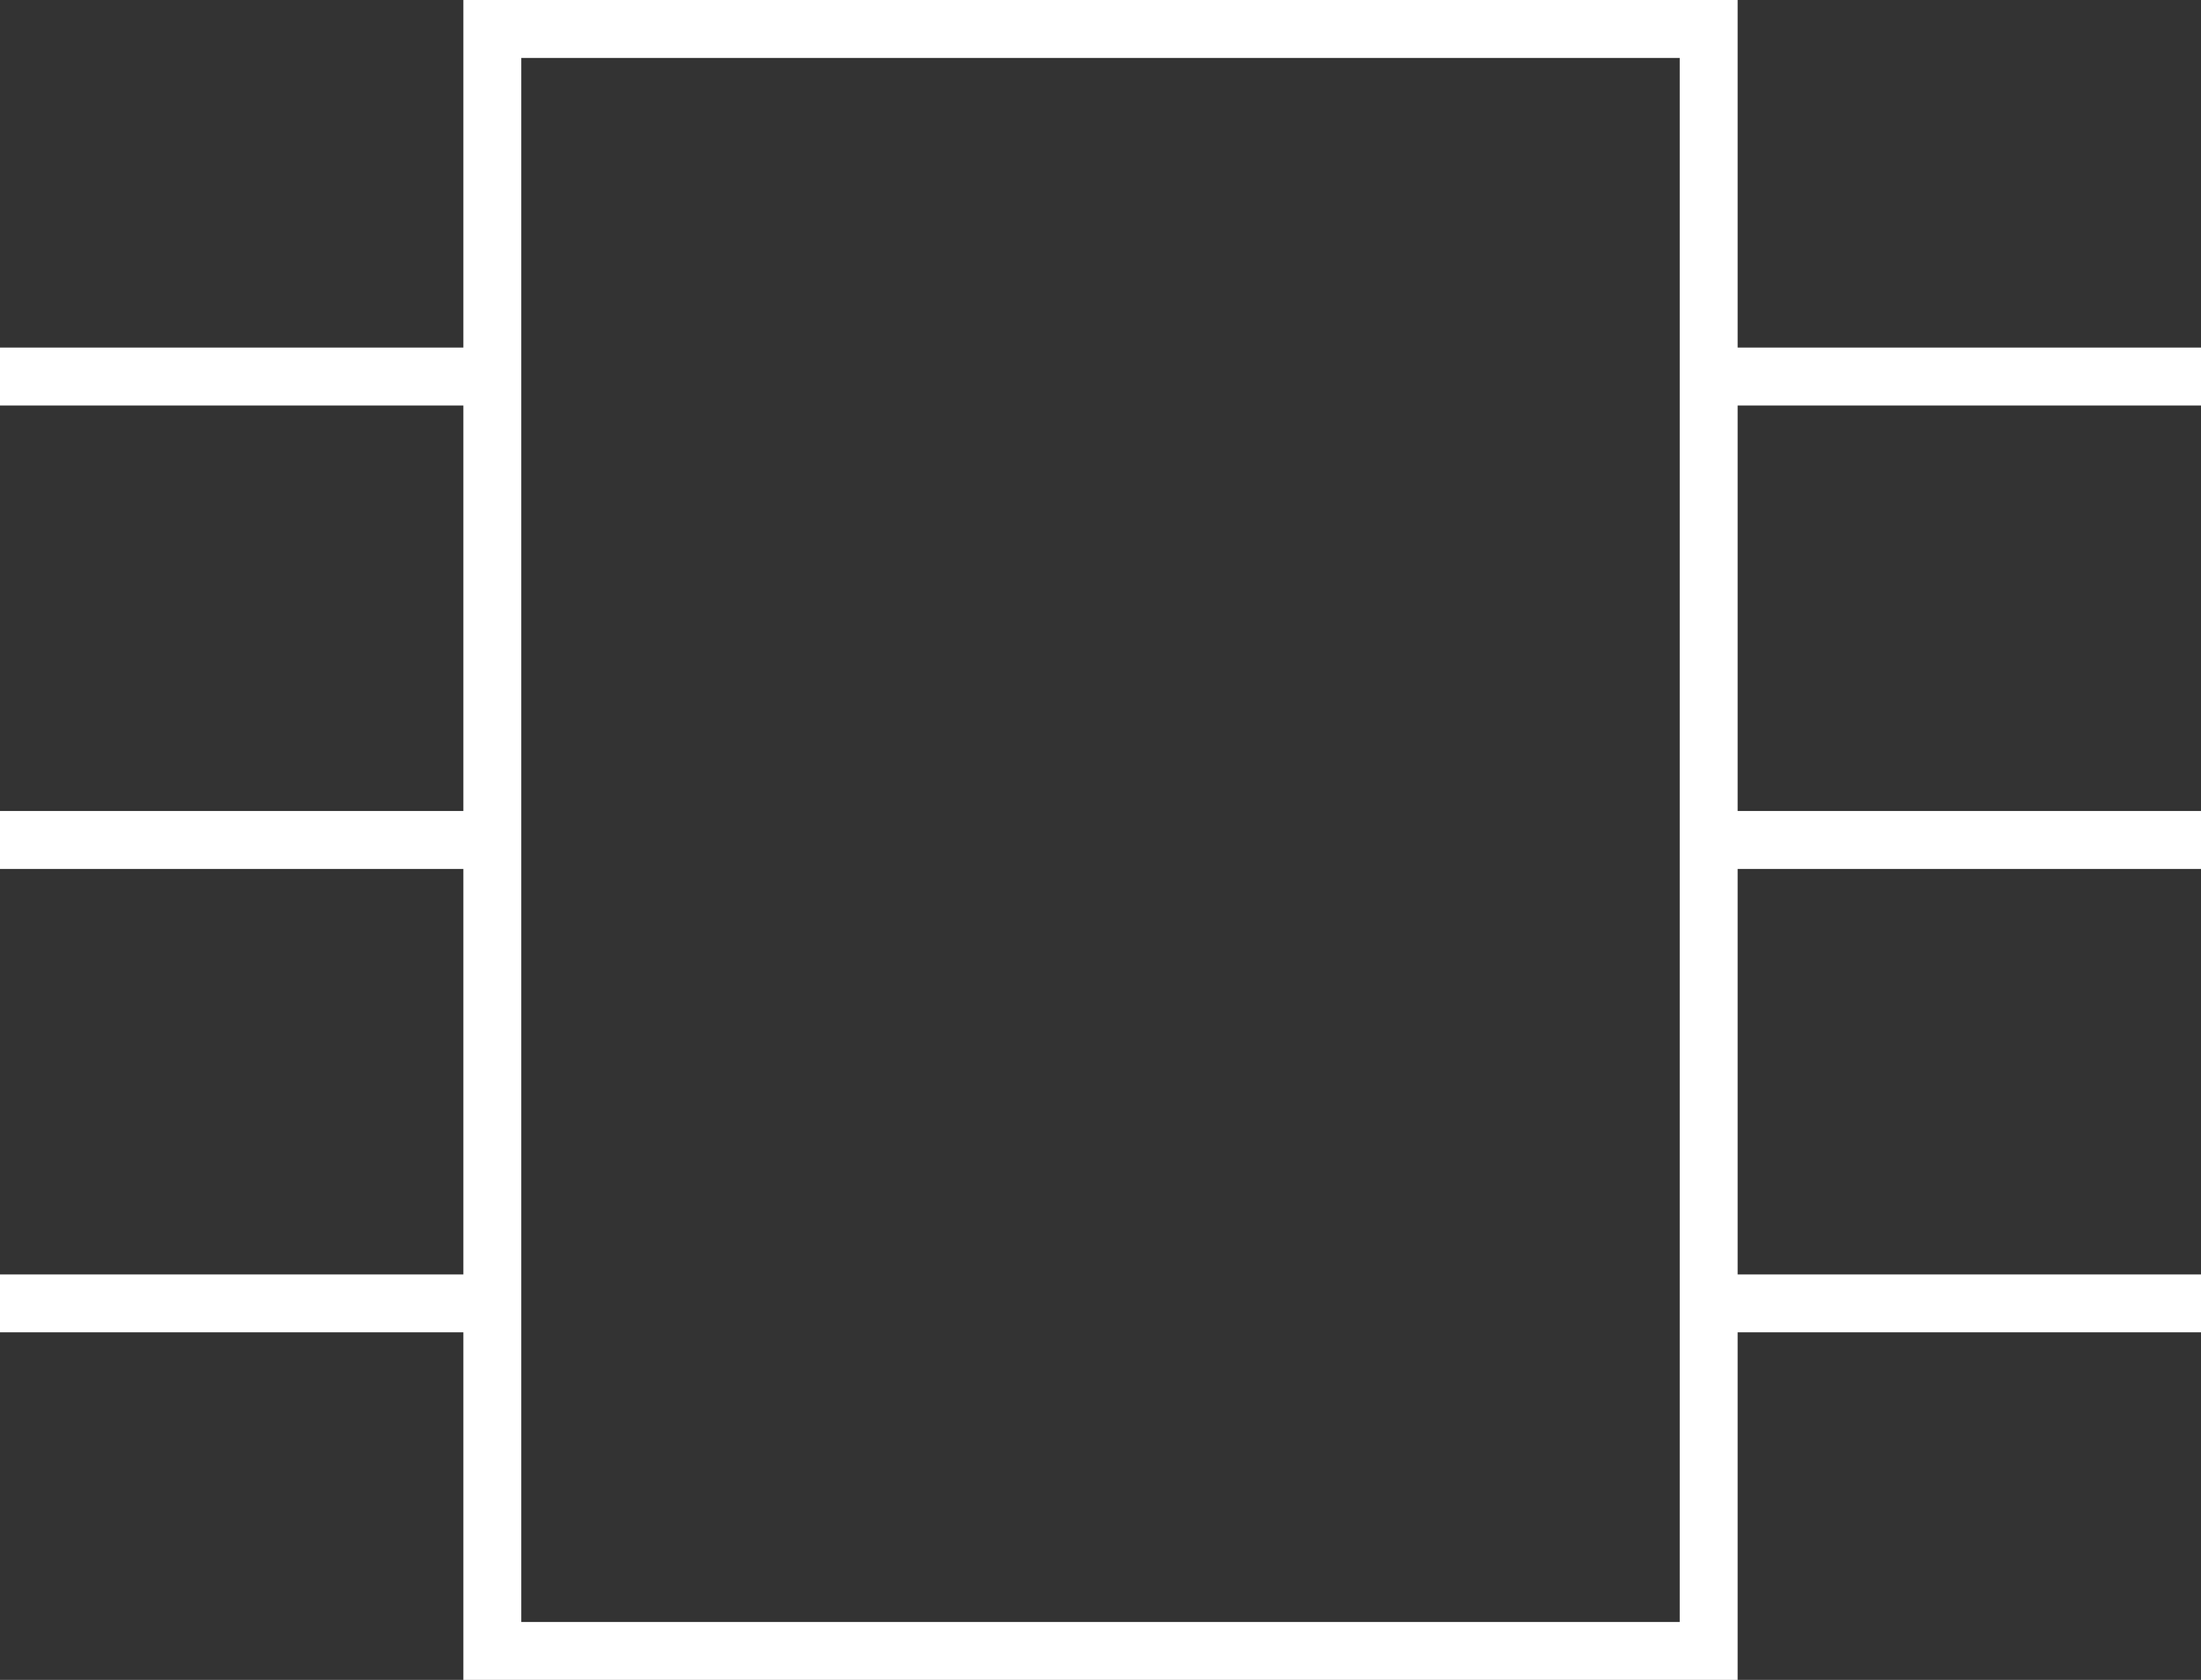 <svg width="38" height="29" viewBox="0 0 38 29" fill="none" xmlns="http://www.w3.org/2000/svg">
    <rect x="0" y="0" width="38" height="29" fill="#333333" stroke="none"/>
    <path fill-rule="evenodd" clip-rule="evenodd"
          d="M29 1H9V28H29V1ZM9 0H8V1V6H0V7H8V14H0V15H8V22H0V23H8V28V29H9H29H30V28V23H38V22H30V15H38V14H30V7H38V6H30V1V0H29H9Z"
          fill="white"/>
</svg>
